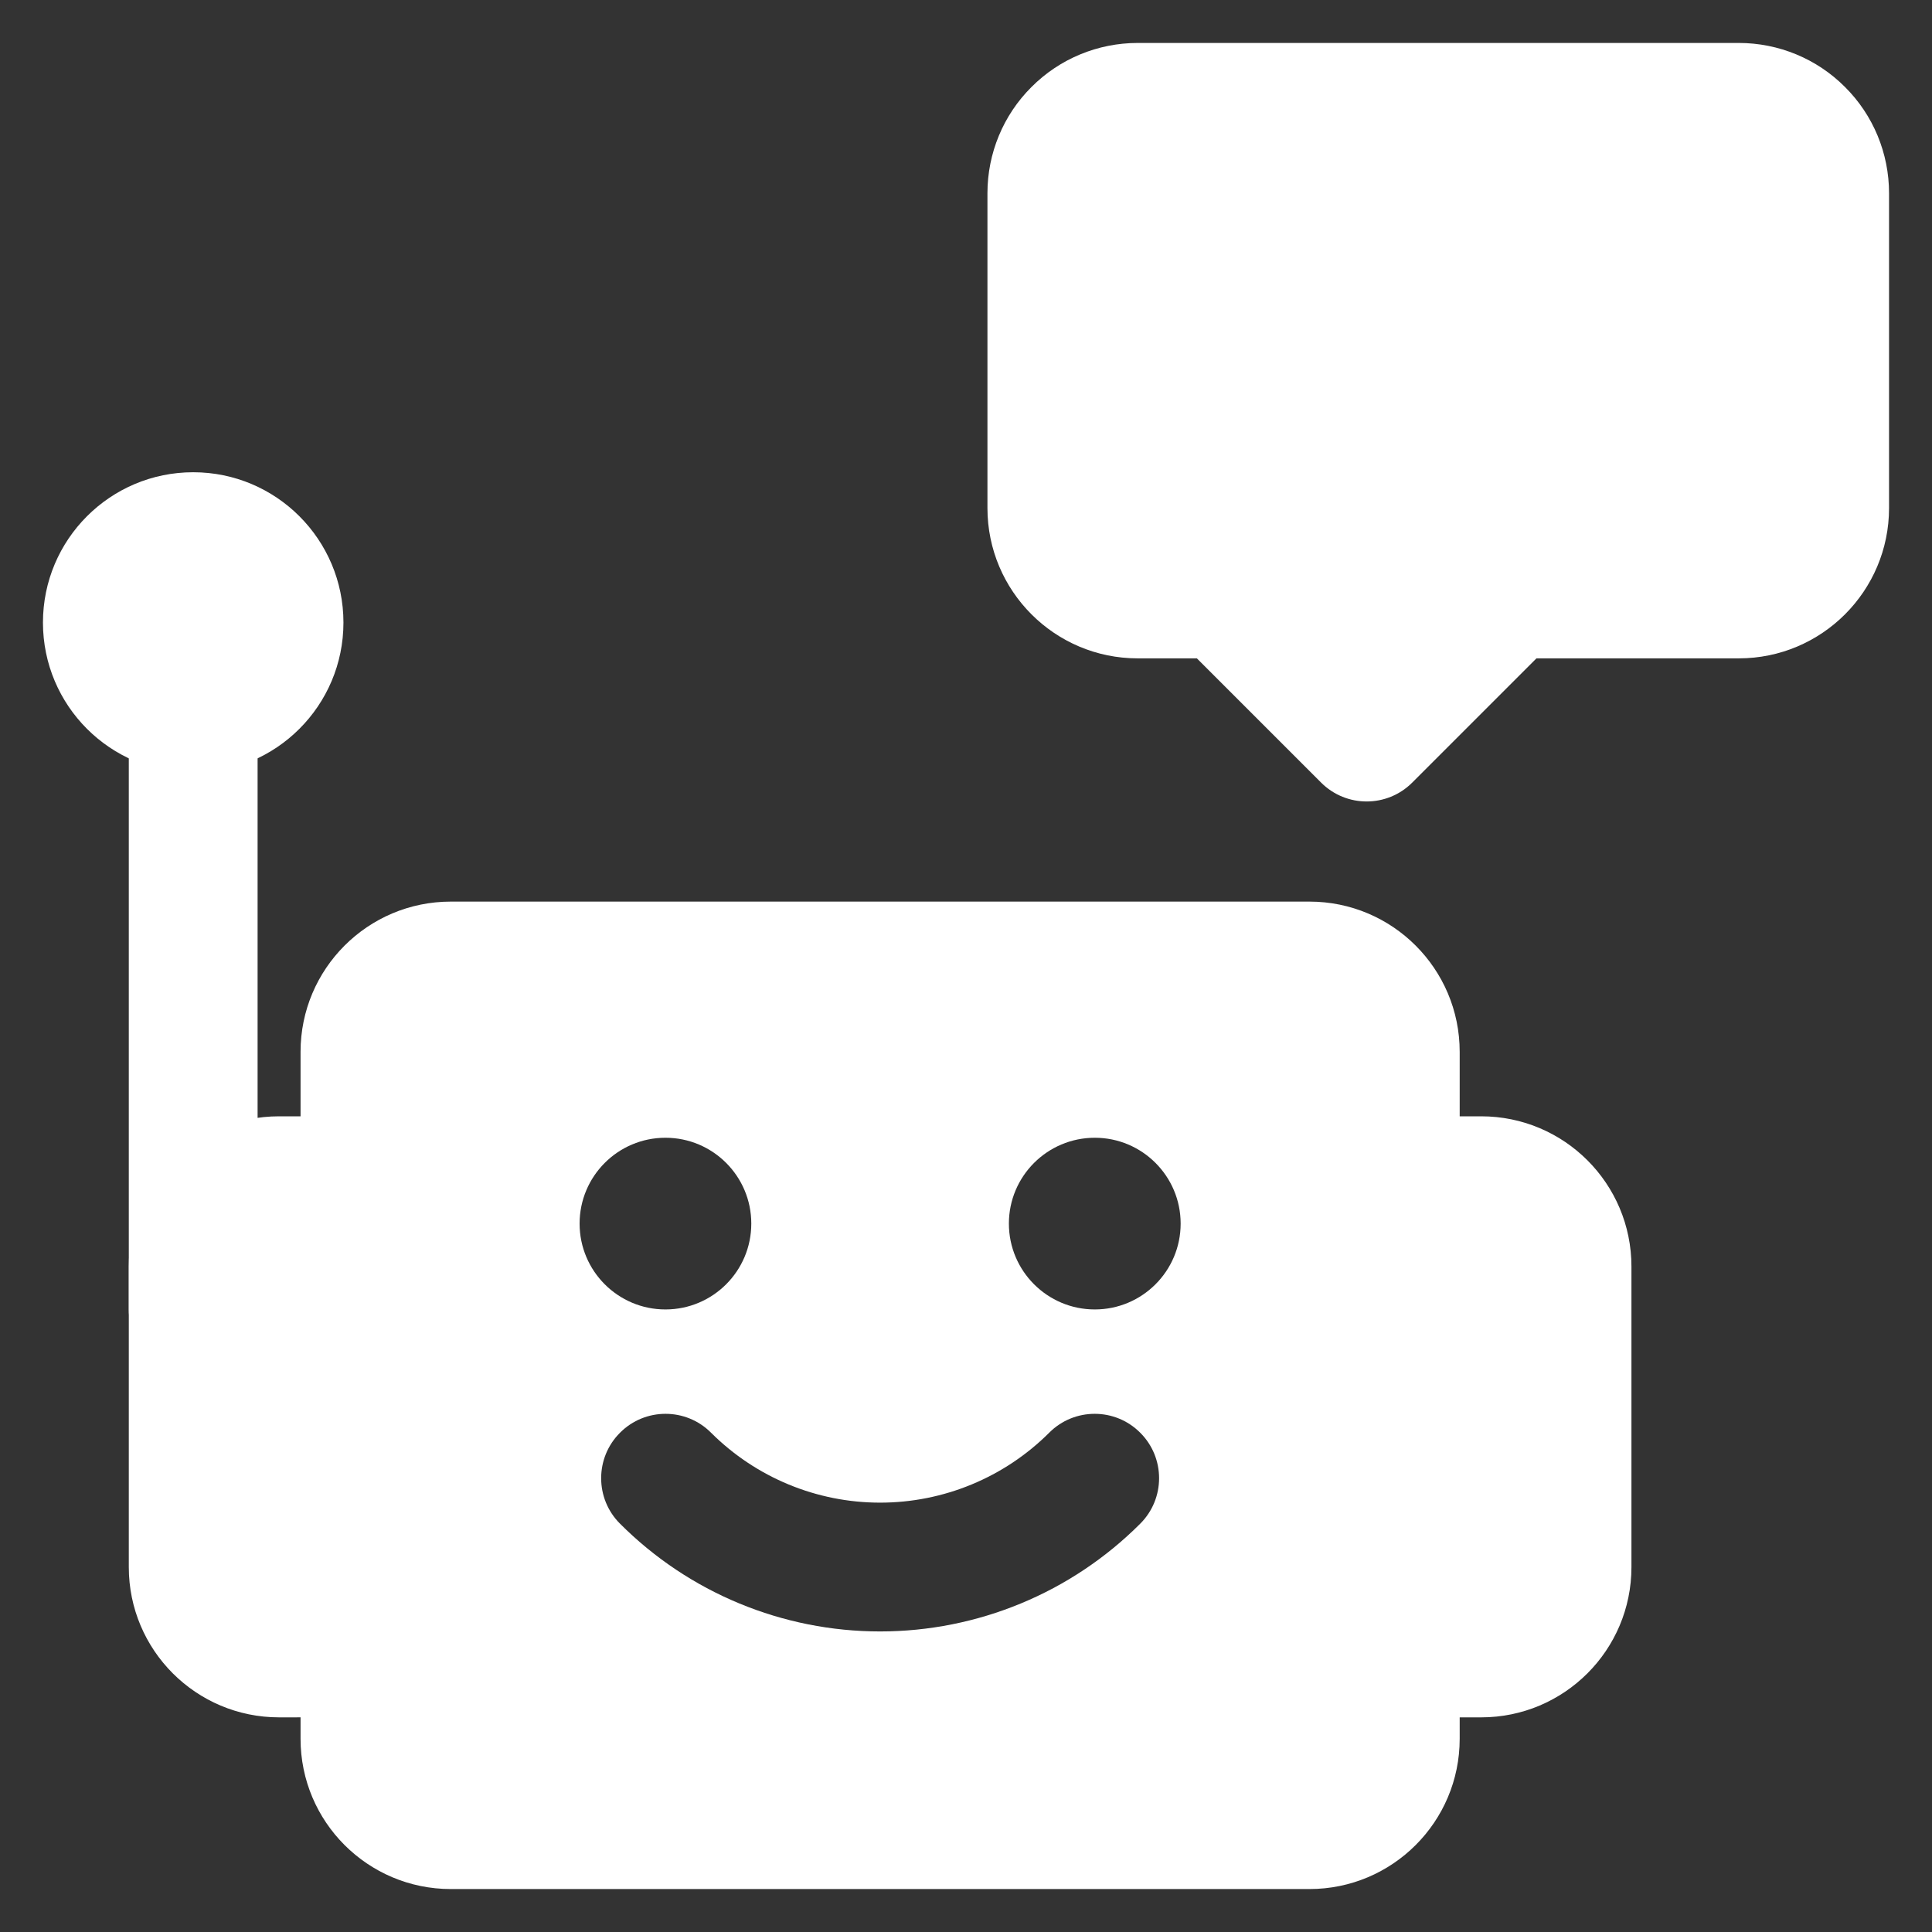 <svg width="30" height="30" viewBox="0 0 30 30" fill="none" xmlns="http://www.w3.org/2000/svg">
<rect x="0" y="0" width="30" height="30" fill="#333333" stroke="none"/>
<path fill-rule="evenodd" clip-rule="evenodd" d="M25.333 24.334V19.667C25.333 18.378 24.288 17.334 23 17.334H21.666C21.114 17.334 20.666 17.782 20.666 18.334V25.667C20.666 26.219 21.114 26.667 21.666 26.667H23C24.288 26.667 25.333 25.623 25.333 24.334Z" fill="white"/>
<path fill-rule="evenodd" clip-rule="evenodd" d="M4.333 26.667L5.719 26.666C6.247 26.639 6.667 26.201 6.667 25.667V18.334C6.667 17.782 6.219 17.334 5.667 17.334H4.333C3.045 17.334 2 18.378 2 19.667V24.334C2 25.623 3.045 26.667 4.333 26.667Z" fill="white"/>
<path fill-rule="evenodd" clip-rule="evenodd" d="M4 20.333V11C4 10.448 3.552 10 3 10C2.448 10 2 10.448 2 11V20.333C2 20.885 2.448 21.333 3 21.333C3.552 21.333 4 20.885 4 20.333Z" fill="white"/>
<path d="M3 12C4.288 12 5.333 10.956 5.333 9.667C5.333 8.378 4.288 7.333 3 7.333C1.711 7.333 0.667 8.378 0.667 9.667C0.667 10.956 1.711 12 3 12Z" fill="white"/>
<path fill-rule="evenodd" clip-rule="evenodd" d="M29.333 3C29.333 2.381 29.088 1.788 28.649 1.351C28.212 0.912 27.618 0.667 27 0.667C24.69 0.667 19.976 0.667 17.666 0.667C17.048 0.667 16.454 0.912 16.017 1.351C15.578 1.788 15.333 2.381 15.333 3V7.889C15.333 9.177 16.378 10.223 17.666 10.223H18.585L20.514 12.152C20.905 12.543 21.538 12.543 21.929 12.152L23.858 10.223H27C28.288 10.223 29.333 9.177 29.333 7.889V3Z" fill="white"/>
<path fill-rule="evenodd" clip-rule="evenodd" d="M22.666 27V16.333C22.666 15.044 21.621 14 20.333 14C17.32 14 10.013 14 7 14C5.712 14 4.667 15.044 4.667 16.333V27C4.667 28.289 5.712 29.333 7 29.333H20.333C21.621 29.333 22.666 28.289 22.666 27ZM9.628 23.66C10.698 24.732 12.152 25.333 13.666 25.333C15.181 25.333 16.634 24.732 17.705 23.66C18.096 23.271 18.096 22.636 17.705 22.247C17.316 21.856 16.681 21.856 16.292 22.247C15.595 22.943 14.65 23.333 13.666 23.333C12.682 23.333 11.739 22.943 11.041 22.247C10.652 21.856 10.017 21.856 9.628 22.247C9.237 22.636 9.237 23.271 9.628 23.66ZM10.333 17.667C11.069 17.667 11.666 18.264 11.666 19C11.666 19.736 11.069 20.333 10.333 20.333C9.597 20.333 9 19.736 9 19C9 18.264 9.597 17.667 10.333 17.667ZM17 17.667C17.736 17.667 18.333 18.264 18.333 19C18.333 19.736 17.736 20.333 17 20.333C16.264 20.333 15.666 19.736 15.666 19C15.666 18.264 16.264 17.667 17 17.667Z" fill="white"/>
</svg>
